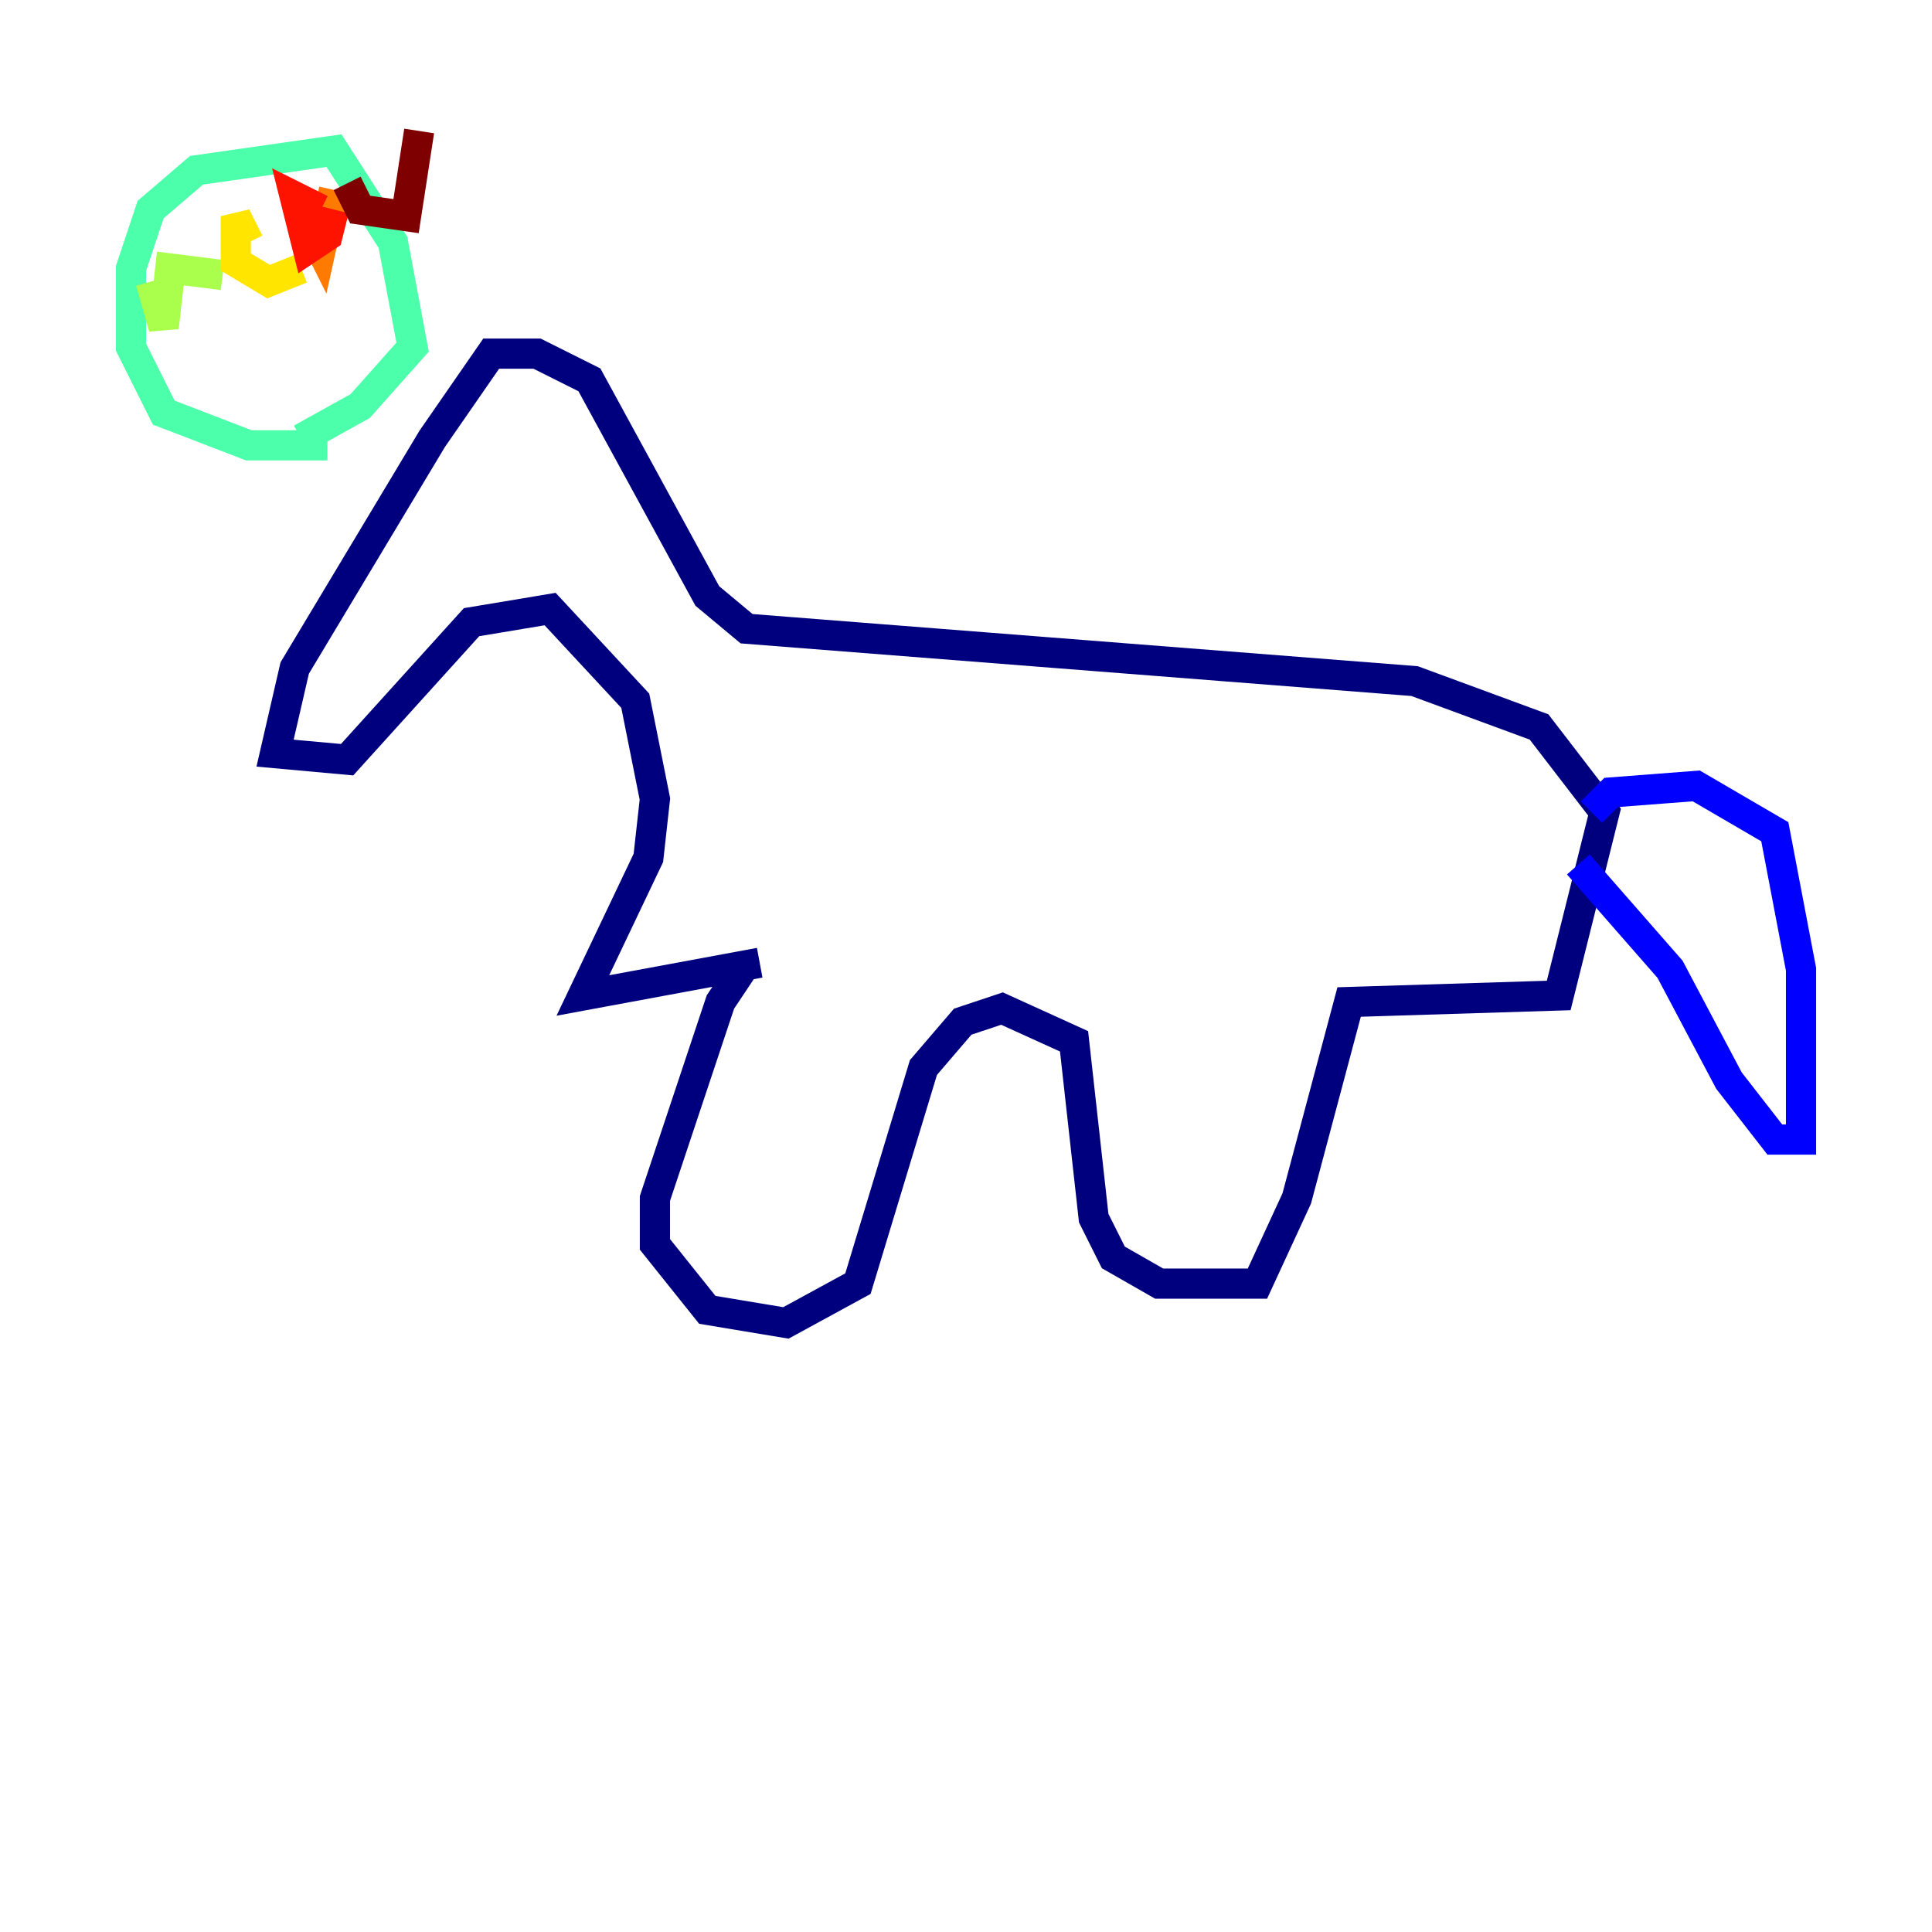 <?xml version="1.0" encoding="utf-8" ?>
<svg baseProfile="tiny" height="128" version="1.2" viewBox="0,0,128,128" width="128" xmlns="http://www.w3.org/2000/svg" xmlns:ev="http://www.w3.org/2001/xml-events" xmlns:xlink="http://www.w3.org/1999/xlink"><defs /><polyline fill="none" points="49.464,63.783 47.729,66.386 43.39,79.403 43.39,82.441 46.861,86.78 52.068,87.647 56.841,85.044 61.18,70.725 63.783,67.688 66.386,66.82 71.159,68.99 72.461,80.705 73.763,83.308 76.8,85.044 83.308,85.044 85.912,79.403 89.383,66.386 103.268,65.953 106.305,53.803 101.966,48.163 93.722,45.125 49.464,41.654 46.861,39.485 39.051,25.166 35.58,23.43 32.542,23.43 28.637,29.071 19.525,44.258 18.224,49.898 22.997,50.332 31.241,41.22 36.447,40.352 42.088,46.427 43.39,52.936 42.956,56.841 38.617,65.953 50.332,63.783" stroke="#00007f" stroke-width="2" /><polyline fill="none" points="105.437,53.803 106.739,52.502 112.38,52.068 117.586,55.105 119.322,64.217 119.322,75.498 117.586,75.498 114.549,71.593 110.644,64.217 104.57,57.275" stroke="#0000fe" stroke-width="2" /><polyline fill="none" points="31.241,33.41 31.241,33.41" stroke="#0060ff" stroke-width="2" /><polyline fill="none" points="32.542,33.844 32.542,33.844" stroke="#00d4ff" stroke-width="2" /><polyline fill="none" points="21.695,29.505 16.488,29.505 10.848,27.336 8.678,22.997 8.678,17.79 9.98,13.885 13.017,11.281 22.129,9.98 26.034,16.054 27.336,22.997 23.864,26.902 19.959,29.071" stroke="#4cffaa" stroke-width="2" /><polyline fill="none" points="9.98,18.658 10.848,21.695 11.281,17.79 14.752,18.224" stroke="#aaff4c" stroke-width="2" /><polyline fill="none" points="19.959,17.79 17.79,18.658 15.62,17.356 15.62,14.319 16.488,16.054" stroke="#ffe500" stroke-width="2" /><polyline fill="none" points="19.959,13.885 21.261,16.488 22.129,12.583" stroke="#ff7a00" stroke-width="2" /><polyline fill="none" points="22.129,13.885 21.695,15.62 20.393,16.488 19.525,13.017 21.261,13.885" stroke="#fe1200" stroke-width="2" /><polyline fill="none" points="22.997,12.149 23.864,13.885 26.902,14.319 27.77,8.678" stroke="#7f0000" stroke-width="2" /></svg>